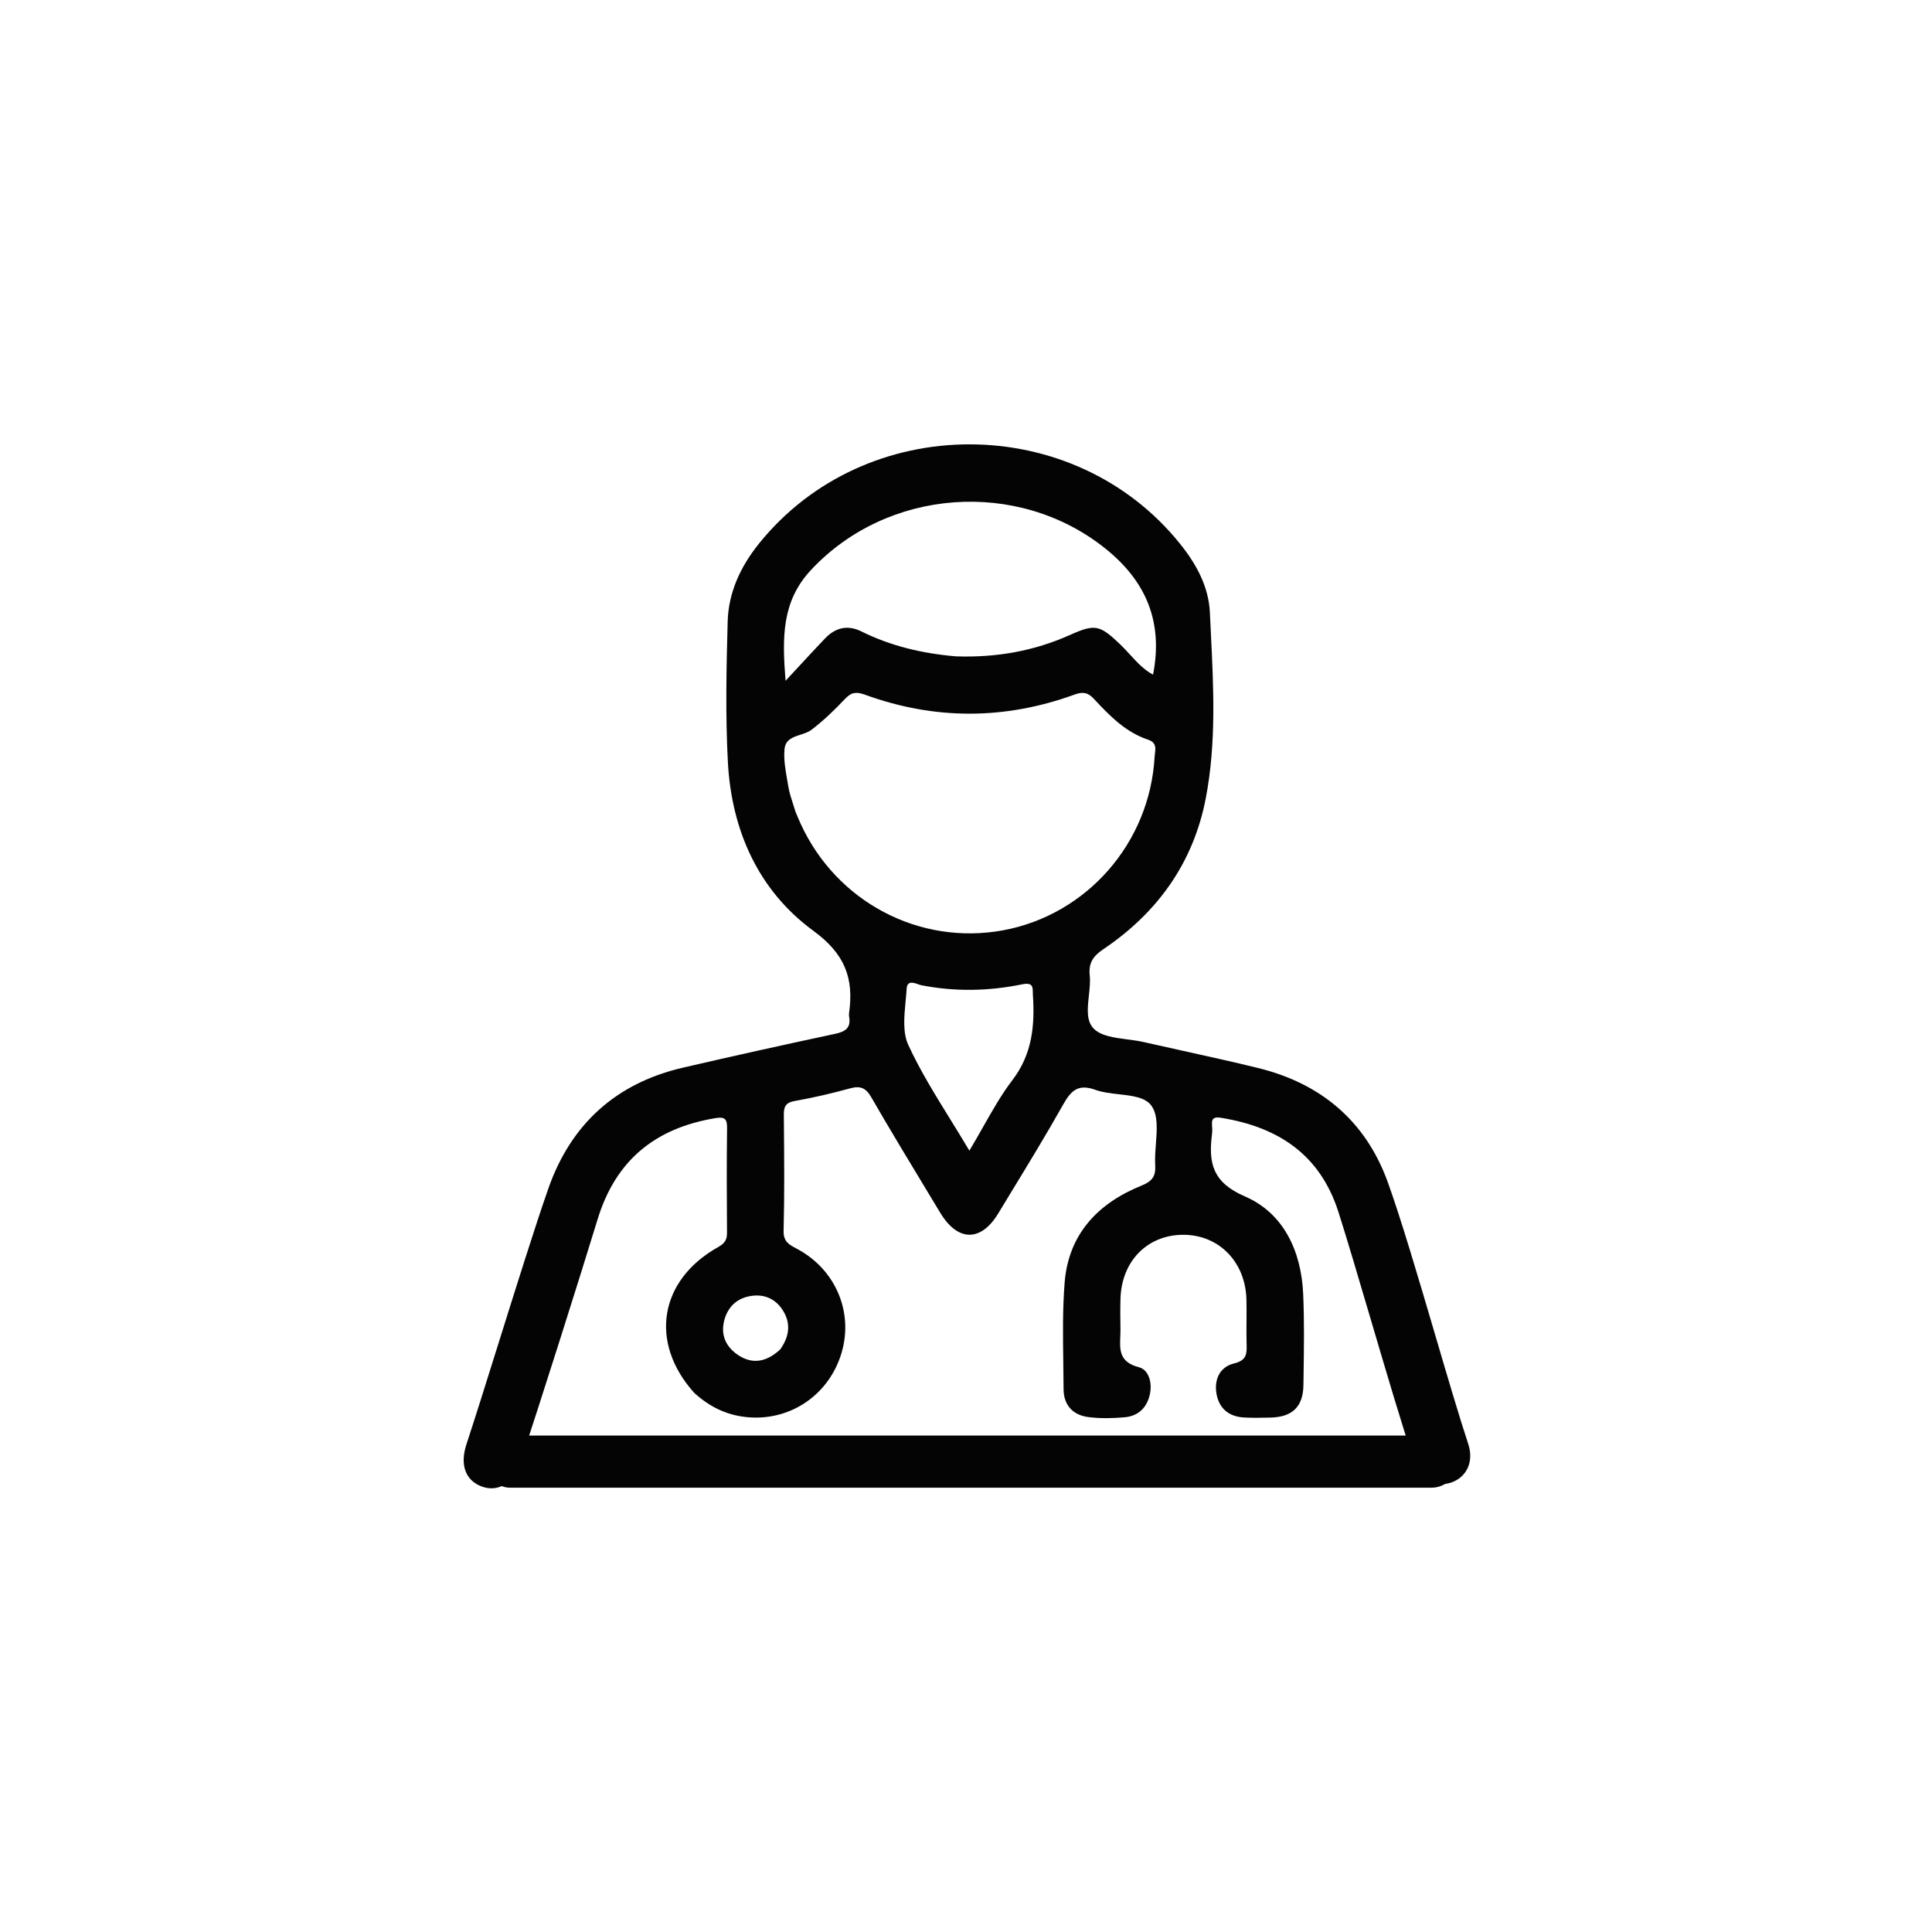 <svg width="100" height="100" viewBox="0 0 100 100" fill="none" xmlns="http://www.w3.org/2000/svg">
<circle cx="50" cy="50" r="50"/>
<path fill-rule="evenodd" clip-rule="evenodd" d="M35.928 72.089C33.586 69.476 34.128 66.257 37.164 64.553C37.504 64.362 37.633 64.182 37.63 63.807C37.616 62.005 37.61 60.201 37.633 58.399C37.64 57.911 37.515 57.793 37.02 57.876C33.922 58.392 31.868 60.046 30.931 63.115C30.014 66.115 27.924 72.727 26.927 75.702C26.569 76.769 25.793 77.246 24.954 76.948C24.1 76.645 23.789 75.83 24.144 74.753C24.568 73.469 25.156 71.593 25.779 69.602C26.707 66.638 27.715 63.421 28.381 61.521C29.552 58.182 31.887 56.063 35.356 55.26C37.968 54.655 40.587 54.074 43.209 53.515C43.745 53.401 44.056 53.218 43.95 52.624C43.938 52.561 43.94 52.492 43.949 52.428C44.2 50.636 43.735 49.375 42.107 48.184C39.253 46.096 37.864 42.978 37.675 39.446C37.546 37.027 37.597 34.594 37.664 32.171C37.706 30.661 38.329 29.325 39.281 28.141C44.797 21.281 55.576 21.286 61.087 28.157C61.923 29.2 62.561 30.36 62.623 31.704C62.639 32.046 62.656 32.388 62.673 32.73V32.731C62.815 35.595 62.957 38.469 62.413 41.307C61.773 44.652 59.912 47.247 57.101 49.136C56.562 49.499 56.34 49.859 56.404 50.482C56.438 50.814 56.399 51.178 56.36 51.538C56.289 52.193 56.22 52.832 56.598 53.228C56.97 53.619 57.66 53.709 58.347 53.799C58.636 53.837 58.925 53.875 59.19 53.935C59.884 54.093 60.579 54.247 61.274 54.4C62.559 54.684 63.845 54.967 65.122 55.281C68.372 56.079 70.687 58.027 71.828 61.18C72.526 63.112 73.434 66.202 74.292 69.12C74.922 71.262 75.524 73.312 75.997 74.743C76.299 75.659 75.912 76.466 75.107 76.739C74.321 77.005 73.509 76.573 73.198 75.653C72.593 73.865 71.741 70.976 70.932 68.229L70.932 68.229L70.931 68.228C70.311 66.125 69.716 64.107 69.276 62.73C68.323 59.752 66.159 58.343 63.222 57.86C62.913 57.809 62.701 57.829 62.733 58.222C62.747 58.385 62.753 58.552 62.732 58.713C62.546 60.18 62.752 61.199 64.428 61.922C66.445 62.793 67.353 64.761 67.452 66.971C67.514 68.362 67.493 69.757 67.473 71.151V71.151L67.469 71.419L67.465 71.691C67.45 72.819 66.887 73.35 65.75 73.374L65.699 73.375C65.257 73.385 64.814 73.394 64.374 73.368C63.635 73.324 63.129 72.929 62.978 72.208C62.819 71.441 63.116 70.755 63.873 70.572C64.547 70.409 64.537 70.047 64.524 69.56L64.523 69.526C64.513 69.145 64.516 68.764 64.519 68.383C64.521 68.01 64.524 67.637 64.515 67.264C64.467 65.323 63.1 63.921 61.264 63.913C59.402 63.904 58.052 65.266 57.996 67.22C57.981 67.744 57.985 68.269 57.995 68.794C57.997 68.925 57.991 69.059 57.986 69.191L57.986 69.192C57.957 69.859 57.929 70.506 58.947 70.766C59.468 70.898 59.654 71.587 59.511 72.196C59.352 72.879 58.905 73.294 58.219 73.357C57.602 73.413 56.968 73.426 56.354 73.351C55.538 73.252 55.053 72.738 55.05 71.894C55.048 71.443 55.042 70.992 55.036 70.541V70.541V70.541V70.541C55.016 69.154 54.997 67.767 55.105 66.39C55.303 63.887 56.82 62.283 59.079 61.369C59.624 61.149 59.828 60.898 59.793 60.319C59.771 59.968 59.8 59.587 59.829 59.21V59.21C59.885 58.467 59.94 57.735 59.613 57.254C59.301 56.794 58.619 56.718 57.915 56.639C57.495 56.591 57.066 56.543 56.703 56.412C55.816 56.091 55.446 56.432 55.034 57.163C54.167 58.702 53.248 60.212 52.328 61.722C52.108 62.085 51.887 62.447 51.667 62.81C50.771 64.288 49.574 64.274 48.67 62.778L48.19 61.984L48.19 61.984L48.19 61.984L48.19 61.984C47.148 60.262 46.105 58.539 45.098 56.796C44.813 56.303 44.529 56.19 44 56.334C43.054 56.593 42.096 56.817 41.132 56.988C40.664 57.071 40.567 57.28 40.571 57.706L40.575 58.155V58.155V58.155V58.155C40.591 60.005 40.607 61.856 40.559 63.705C40.544 64.263 40.841 64.421 41.193 64.607L41.193 64.607C41.232 64.628 41.272 64.649 41.312 64.671C43.268 65.745 44.179 67.934 43.559 70.024C42.929 72.144 40.997 73.51 38.805 73.363C37.724 73.291 36.78 72.871 35.928 72.089ZM41.044 41.601L41.044 41.601C40.944 41.291 40.852 41.006 40.804 40.713C40.786 40.605 40.767 40.496 40.748 40.387C40.652 39.846 40.556 39.296 40.608 38.766C40.656 38.282 41.041 38.156 41.432 38.028C41.64 37.96 41.85 37.892 42.011 37.768C42.64 37.286 43.204 36.742 43.741 36.171C44.056 35.837 44.313 35.791 44.759 35.954C48.372 37.27 52.002 37.266 55.614 35.952C56.066 35.788 56.319 35.848 56.628 36.181C57.431 37.046 58.262 37.899 59.421 38.285C59.851 38.428 59.815 38.718 59.779 38.998C59.772 39.056 59.765 39.113 59.762 39.169C59.517 43.626 56.257 47.353 51.916 48.153C47.588 48.95 43.287 46.681 41.436 42.624C41.355 42.446 41.279 42.266 41.174 42.013C41.131 41.869 41.087 41.733 41.044 41.601L41.044 41.601L41.044 41.601ZM44.582 32.681C46.097 33.431 47.707 33.821 49.472 33.972C51.586 34.046 53.53 33.694 55.385 32.864C56.687 32.281 56.926 32.348 57.977 33.348C58.153 33.516 58.319 33.697 58.484 33.878L58.485 33.878C58.85 34.277 59.214 34.673 59.682 34.919C60.211 32.193 59.331 30.087 57.205 28.386C52.682 24.767 45.919 25.271 41.972 29.507C40.463 31.127 40.481 32.977 40.66 35.237C40.914 34.964 41.15 34.709 41.374 34.467L41.374 34.467C41.853 33.949 42.278 33.491 42.709 33.04C43.242 32.485 43.871 32.329 44.582 32.681ZM52.947 50.941C53.454 50.847 53.456 51.103 53.458 51.352C53.458 51.394 53.458 51.435 53.461 51.475C53.568 53.061 53.439 54.549 52.402 55.906C51.839 56.643 51.378 57.458 50.887 58.325L50.887 58.325L50.887 58.325C50.66 58.726 50.427 59.137 50.175 59.558C49.848 59.006 49.516 58.469 49.188 57.938C48.394 56.653 47.623 55.408 47.014 54.088C46.719 53.451 46.798 52.624 46.873 51.828L46.873 51.828C46.894 51.609 46.915 51.394 46.927 51.185C46.954 50.748 47.267 50.856 47.522 50.944C47.588 50.967 47.651 50.989 47.703 50.999C49.428 51.331 51.143 51.312 52.947 50.941ZM38.188 70.126C38.937 70.634 39.675 70.507 40.387 69.842C40.894 69.121 40.933 68.433 40.483 67.767C40.075 67.165 39.456 66.953 38.758 67.099C38.098 67.238 37.666 67.676 37.49 68.332C37.286 69.093 37.573 69.708 38.188 70.126Z" fill="#040404"/>
<rect x="25.044" y="74.303" width="50.403" height="2.7" rx="1.35" fill="#040404"/>
</svg>
